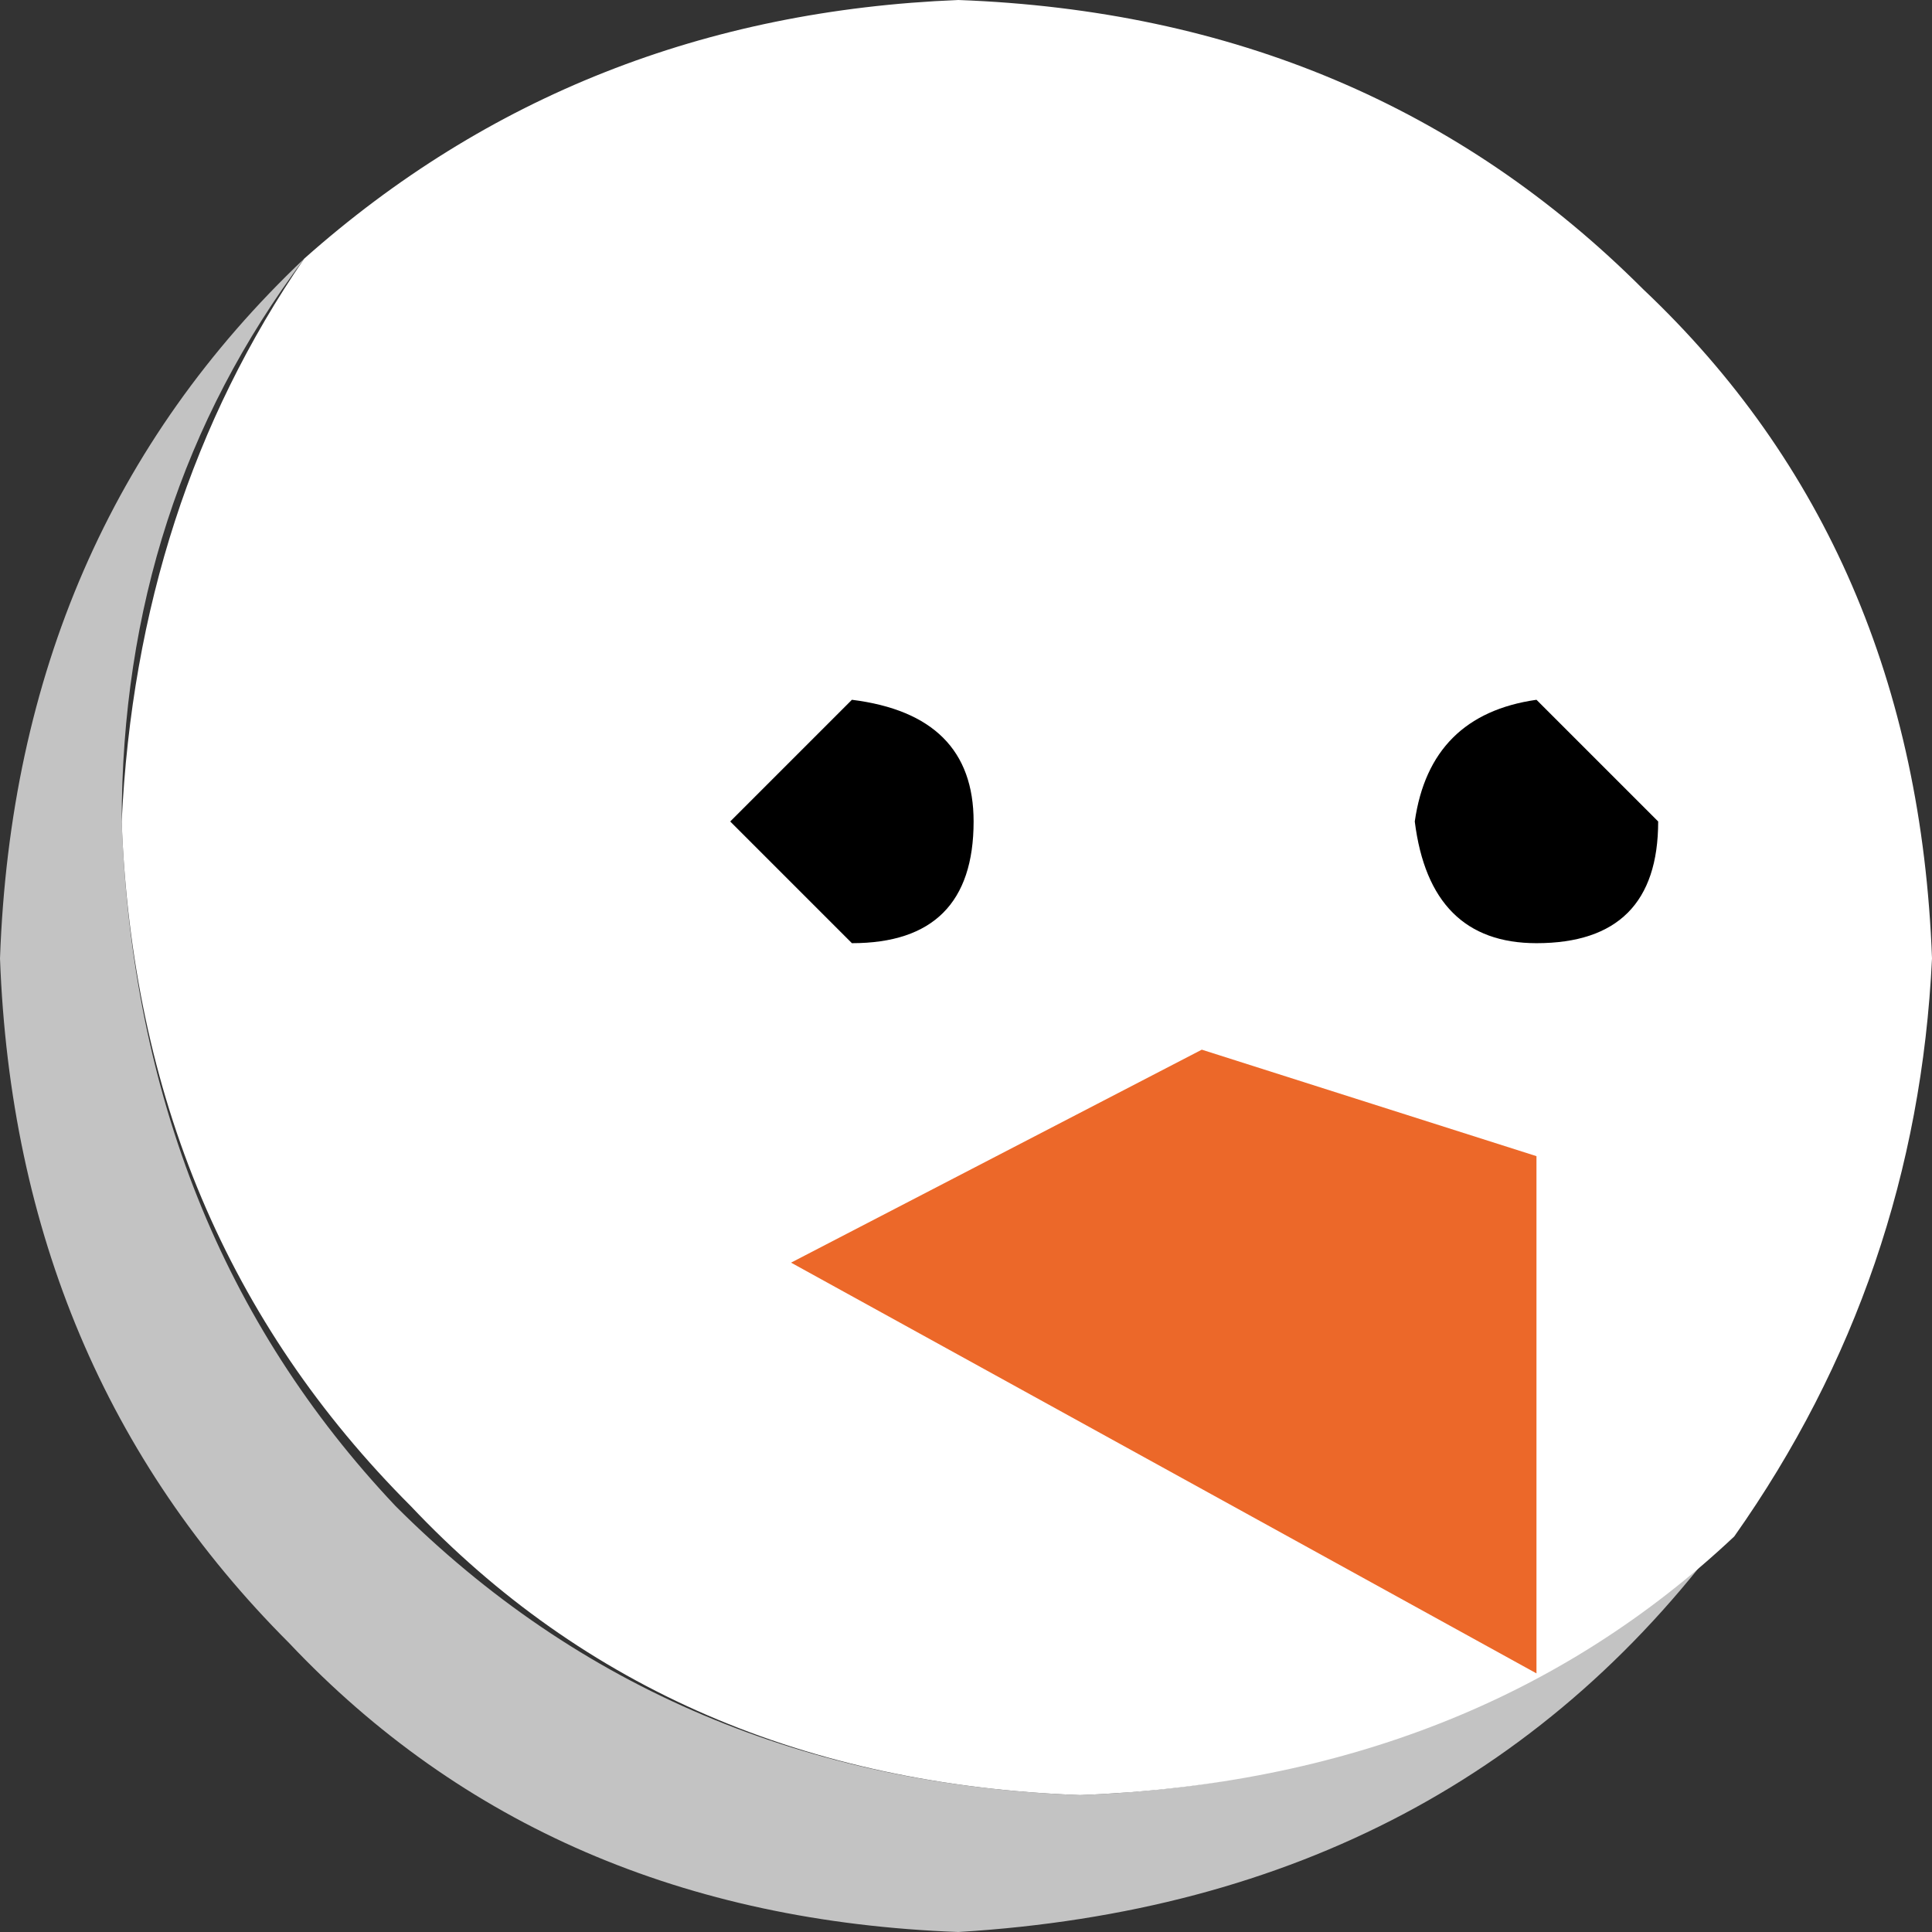 <?xml version="1.0" encoding="UTF-8" standalone="no"?>
<svg xmlns:xlink="http://www.w3.org/1999/xlink" height="6.35px" width="6.35px" xmlns="http://www.w3.org/2000/svg">
  <rect width="100%" height="100%" fill="#333333" stroke="none"/>
  <g transform="matrix(1.0, 0.0, 0.0, 1.0, 3.65, 16.3)">
    <path d="M-3.25 -13.6 Q-3.2 -12.25 -2.35 -11.35 -1.45 -10.45 -0.1 -10.4 1.2 -10.45 2.05 -11.3 1.15 -10.05 -0.5 -9.95 -1.85 -10.0 -2.7 -10.9 -3.6 -11.8 -3.65 -13.15 -3.6 -14.55 -2.65 -15.45 -3.25 -14.65 -3.25 -13.6" fill="#c3c3c3" fill-rule="evenodd" stroke="none"/>
    <path d="M-0.5 -16.3 Q0.85 -16.25 1.75 -15.35 2.65 -14.5 2.7 -13.15 2.65 -12.1 2.05 -11.25 1.2 -10.45 -0.1 -10.4 -1.45 -10.45 -2.3 -11.35 -3.2 -12.25 -3.25 -13.6 -3.2 -14.65 -2.65 -15.45 -1.75 -16.25 -0.5 -16.3" fill="#ffffff" fill-rule="evenodd" stroke="none"/>
    <path d="M0.3 -12.85 L1.4 -12.5 1.4 -10.8 -1.05 -12.15 0.3 -12.85" fill="#ec6829" fill-rule="evenodd" stroke="none"/>
    <path d="M1.8 -13.6 Q1.8 -13.2 1.4 -13.2 1.05 -13.2 1.0 -13.6 1.05 -13.95 1.4 -14.0 L1.8 -13.6" fill="#000000" fill-rule="evenodd" stroke="none"/>
    <path d="M-0.45 -13.6 Q-0.45 -13.2 -0.85 -13.2 L-1.25 -13.6 -0.85 -14.0 Q-0.45 -13.95 -0.45 -13.6" fill="#000000" fill-rule="evenodd" stroke="none"/>
  </g>
</svg>
